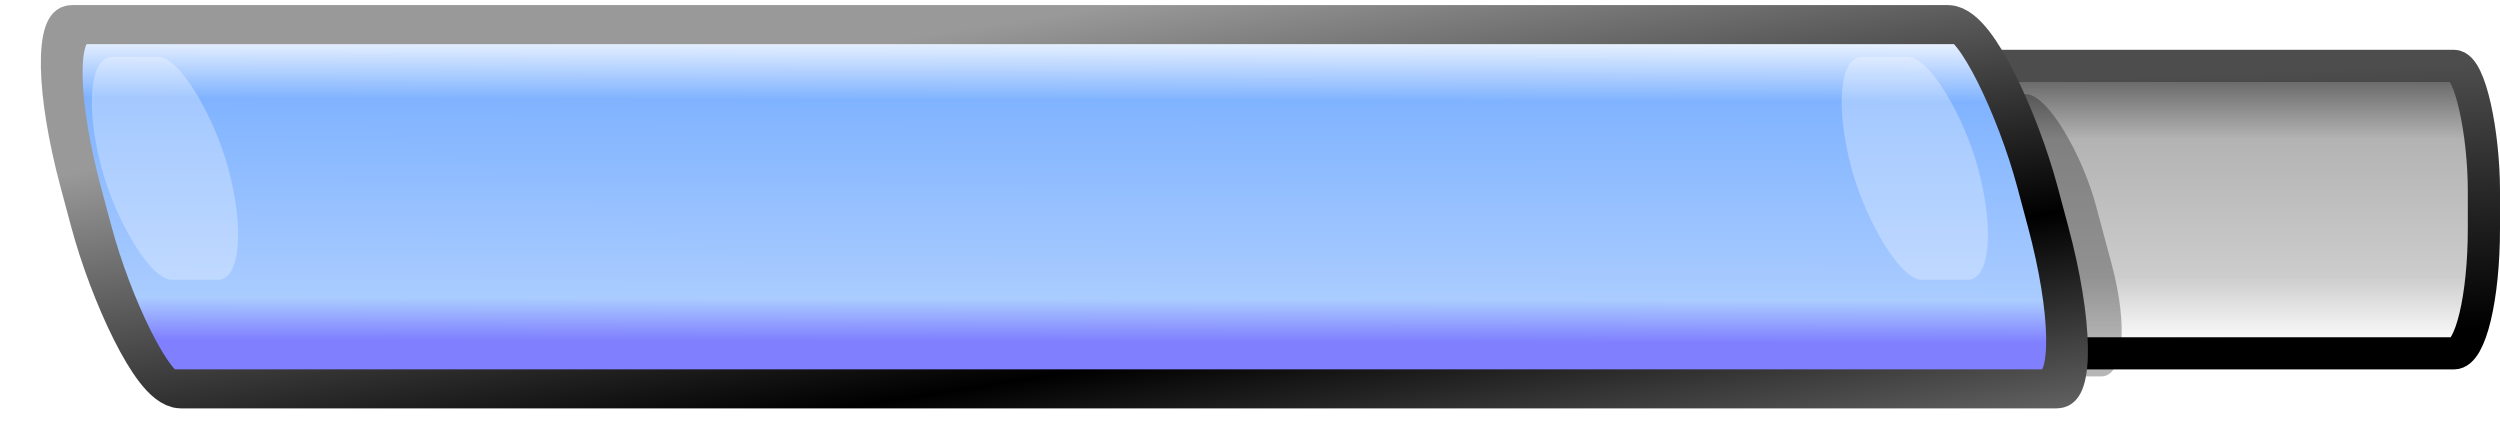 <?xml version="1.0" encoding="UTF-8" standalone="no"?>
<!-- Created with Inkscape (http://www.inkscape.org/) -->

<svg
   xmlns:dc="http://purl.org/dc/elements/1.1/"
   xmlns:cc="http://creativecommons.org/ns#"
   xmlns:rdf="http://www.w3.org/1999/02/22-rdf-syntax-ns#"
   xmlns:svg="http://www.w3.org/2000/svg"
   xmlns="http://www.w3.org/2000/svg"
   xmlns:xlink="http://www.w3.org/1999/xlink"
   xmlns:sodipodi="http://sodipodi.sourceforge.net/DTD/sodipodi-0.dtd"
   xmlns:inkscape="http://www.inkscape.org/namespaces/inkscape"
   width="383.685mm"
   height="68.806mm"
   viewBox="0 0 1359.512 243.801"
   id="svg2"
   version="1.1"
   inkscape:version="0.91 r13725"
   sodipodi:docname="nameplate.svg">
  <defs
     id="defs4">
    <linearGradient
       inkscape:collect="always"
       id="linearGradient4239">
      <stop
         style="stop-color:#000000;stop-opacity:1;"
         offset="0"
         id="stop4241" />
      <stop
         style="stop-color:#4d4d4d;stop-opacity:1"
         offset="1"
         id="stop4243" />
    </linearGradient>
    <linearGradient
       inkscape:collect="always"
       id="linearGradient4225">
      <stop
         style="stop-color:#666666;stop-opacity:1"
         offset="0"
         id="stop4227" />
      <stop
         id="stop4233"
         offset="0.23"
         style="stop-color:#b3b3b3;stop-opacity:1" />
      <stop
         style="stop-color:#cccccc;stop-opacity:1"
         offset="0.74"
         id="stop4235" />
      <stop
         style="stop-color:#ffffff;stop-opacity:1"
         offset="1"
         id="stop4229" />
    </linearGradient>
    <linearGradient
       inkscape:collect="always"
       id="linearGradient4179">
      <stop
         style="stop-color:#999999;stop-opacity:1"
         offset="0"
         id="stop4181" />
      <stop
         id="stop4193"
         offset="0.497"
         style="stop-color:#000000;stop-opacity:1" />
      <stop
         style="stop-color:#b3b3b3;stop-opacity:1"
         offset="1"
         id="stop4183" />
    </linearGradient>
    <linearGradient
       inkscape:collect="always"
       id="linearGradient4140">
      <stop
         style="stop-color:#8080ff;stop-opacity:1"
         offset="0"
         id="stop4142" />
      <stop
         id="stop4152"
         offset="0.135"
         style="stop-color:#aaccff;stop-opacity:1" />
      <stop
         id="stop4150"
         offset="0.773"
         style="stop-color:#80b3ff;stop-opacity:1" />
      <stop
         style="stop-color:#ffffff;stop-opacity:1"
         offset="1"
         id="stop4144" />
    </linearGradient>
    <linearGradient
       inkscape:collect="always"
       xlink:href="#linearGradient4140"
       id="linearGradient4146"
       x1="353.812"
       y1="586.854"
       x2="354.127"
       y2="417.148"
       gradientUnits="userSpaceOnUse"
       gradientTransform="matrix(1,0,0,1.035,-136.676,0)" />
    <linearGradient
       inkscape:collect="always"
       xlink:href="#linearGradient4179"
       id="linearGradient4185"
       x1="438.176"
       y1="372.939"
       x2="495.144"
       y2="741.51"
       gradientUnits="userSpaceOnUse"
       gradientTransform="matrix(1,0,0,1.035,-136.676,0)" />
    <linearGradient
       inkscape:collect="always"
       xlink:href="#linearGradient4225"
       id="linearGradient4231"
       x1="805.116"
       y1="443.209"
       x2="805.116"
       y2="588.923"
       gradientUnits="userSpaceOnUse" />
    <linearGradient
       inkscape:collect="always"
       xlink:href="#linearGradient4239"
       id="linearGradient4245"
       x1="760.831"
       y1="587.494"
       x2="755.116"
       y2="443.209"
       gradientUnits="userSpaceOnUse" />
    <filter
       inkscape:collect="always"
       style="color-interpolation-filters:sRGB"
       id="filter4253"
       x="-0.446"
       width="1.891"
       y="-0.255"
       height="1.51">
      <feGaussianBlur
         inkscape:collect="always"
         stdDeviation="17.554"
         id="feGaussianBlur4255" />
    </filter>
    <filter
       inkscape:collect="always"
       style="color-interpolation-filters:sRGB"
       id="filter4253-7"
       x="-0.446"
       width="1.891"
       y="-0.255"
       height="1.51">
      <feGaussianBlur
         inkscape:collect="always"
         stdDeviation="17.554"
         id="feGaussianBlur4255-6" />
    </filter>
    <filter
       inkscape:collect="always"
       style="color-interpolation-filters:sRGB"
       id="filter4253-3"
       x="-0.446"
       width="1.891"
       y="-0.255"
       height="1.51">
      <feGaussianBlur
         inkscape:collect="always"
         stdDeviation="17.554"
         id="feGaussianBlur4255-0" />
    </filter>
  </defs>
  <sodipodi:namedview
     id="base"
     pagecolor="#ffffff"
     bordercolor="#666666"
     borderopacity="1.0"
     inkscape:pageopacity="0.0"
     inkscape:pageshadow="2"
     inkscape:zoom="0.35"
     inkscape:cx="794.37321"
     inkscape:cy="250.61632"
     inkscape:document-units="px"
     inkscape:current-layer="layer1"
     showgrid="false"
     inkscape:window-width="1280"
     inkscape:window-height="751"
     inkscape:window-x="0"
     inkscape:window-y="0"
     inkscape:window-maximized="1"
     fit-margin-right="0"
     fit-margin-top="0"
     fit-margin-left="0"
     fit-margin-bottom="0" />
  <g
     inkscape:label="Layer 1"
     inkscape:groupmode="layer"
     id="layer1"
     transform="translate(395.628,-400.944)">
    <rect
       style="opacity:1;fill:url(#linearGradient4231);fill-opacity:1;fill-rule:nonzero;stroke:url(#linearGradient4245);stroke-width:17.5;stroke-linecap:round;stroke-linejoin:round;stroke-miterlimit:4;stroke-dasharray:none;stroke-opacity:1"
       id="rect4223"
       width="290.017"
       height="156.306"
       x="665.116"
       y="436.78"
       rx="16.264"
       ry="67.857" />
    <rect
       style="opacity:0.532;fill:#000000;fill-opacity:1;fill-rule:nonzero;stroke:none;stroke-width:21.6;stroke-linecap:round;stroke-linejoin:round;stroke-miterlimit:4;stroke-dasharray:none;stroke-opacity:1;filter:url(#filter4253-3)"
       id="rect4247-3"
       width="66.245"
       height="158.96"
       x="489.635"
       y="484.733"
       rx="21.978"
       ry="62.747"
       transform="matrix(1,0,0.259,0.966,46.467,-16.162)" />
    <rect
       style="opacity:1;fill:url(#linearGradient4146);fill-opacity:1;fill-rule:nonzero;stroke:url(#linearGradient4185);stroke-width:21.978;stroke-linecap:round;stroke-linejoin:round;stroke-miterlimit:4;stroke-dasharray:none;stroke-opacity:1"
       id="rect4136"
       width="1064.08"
       height="205.069"
       x="-486.493"
       y="428.895"
       rx="21.978"
       ry="91.247"
       transform="matrix(1,0,0.259,0.966,0,0)" />
    <rect
       style="opacity:0.532;fill:#ffffff;fill-opacity:1;fill-rule:nonzero;stroke:none;stroke-width:21.6;stroke-linecap:round;stroke-linejoin:round;stroke-miterlimit:4;stroke-dasharray:none;stroke-opacity:1;filter:url(#filter4253)"
       id="rect4247"
       width="68.846"
       height="125.494"
       x="489.635"
       y="484.733"
       rx="21.978"
       ry="62.747"
       transform="matrix(1,0,0.259,0.966,-20.203,-36.365)" />
    <rect
       style="opacity:0.532;fill:#ffffff;fill-opacity:1;fill-rule:nonzero;stroke:none;stroke-width:21.6;stroke-linecap:round;stroke-linejoin:round;stroke-miterlimit:4;stroke-dasharray:none;stroke-opacity:1;filter:url(#filter4253-7)"
       id="rect4247-4"
       width="68.846"
       height="125.494"
       x="489.635"
       y="484.733"
       rx="21.978"
       ry="62.747"
       transform="matrix(1,0,0.259,0.966,-971.767,-36.366)" />
  </g>
</svg>
